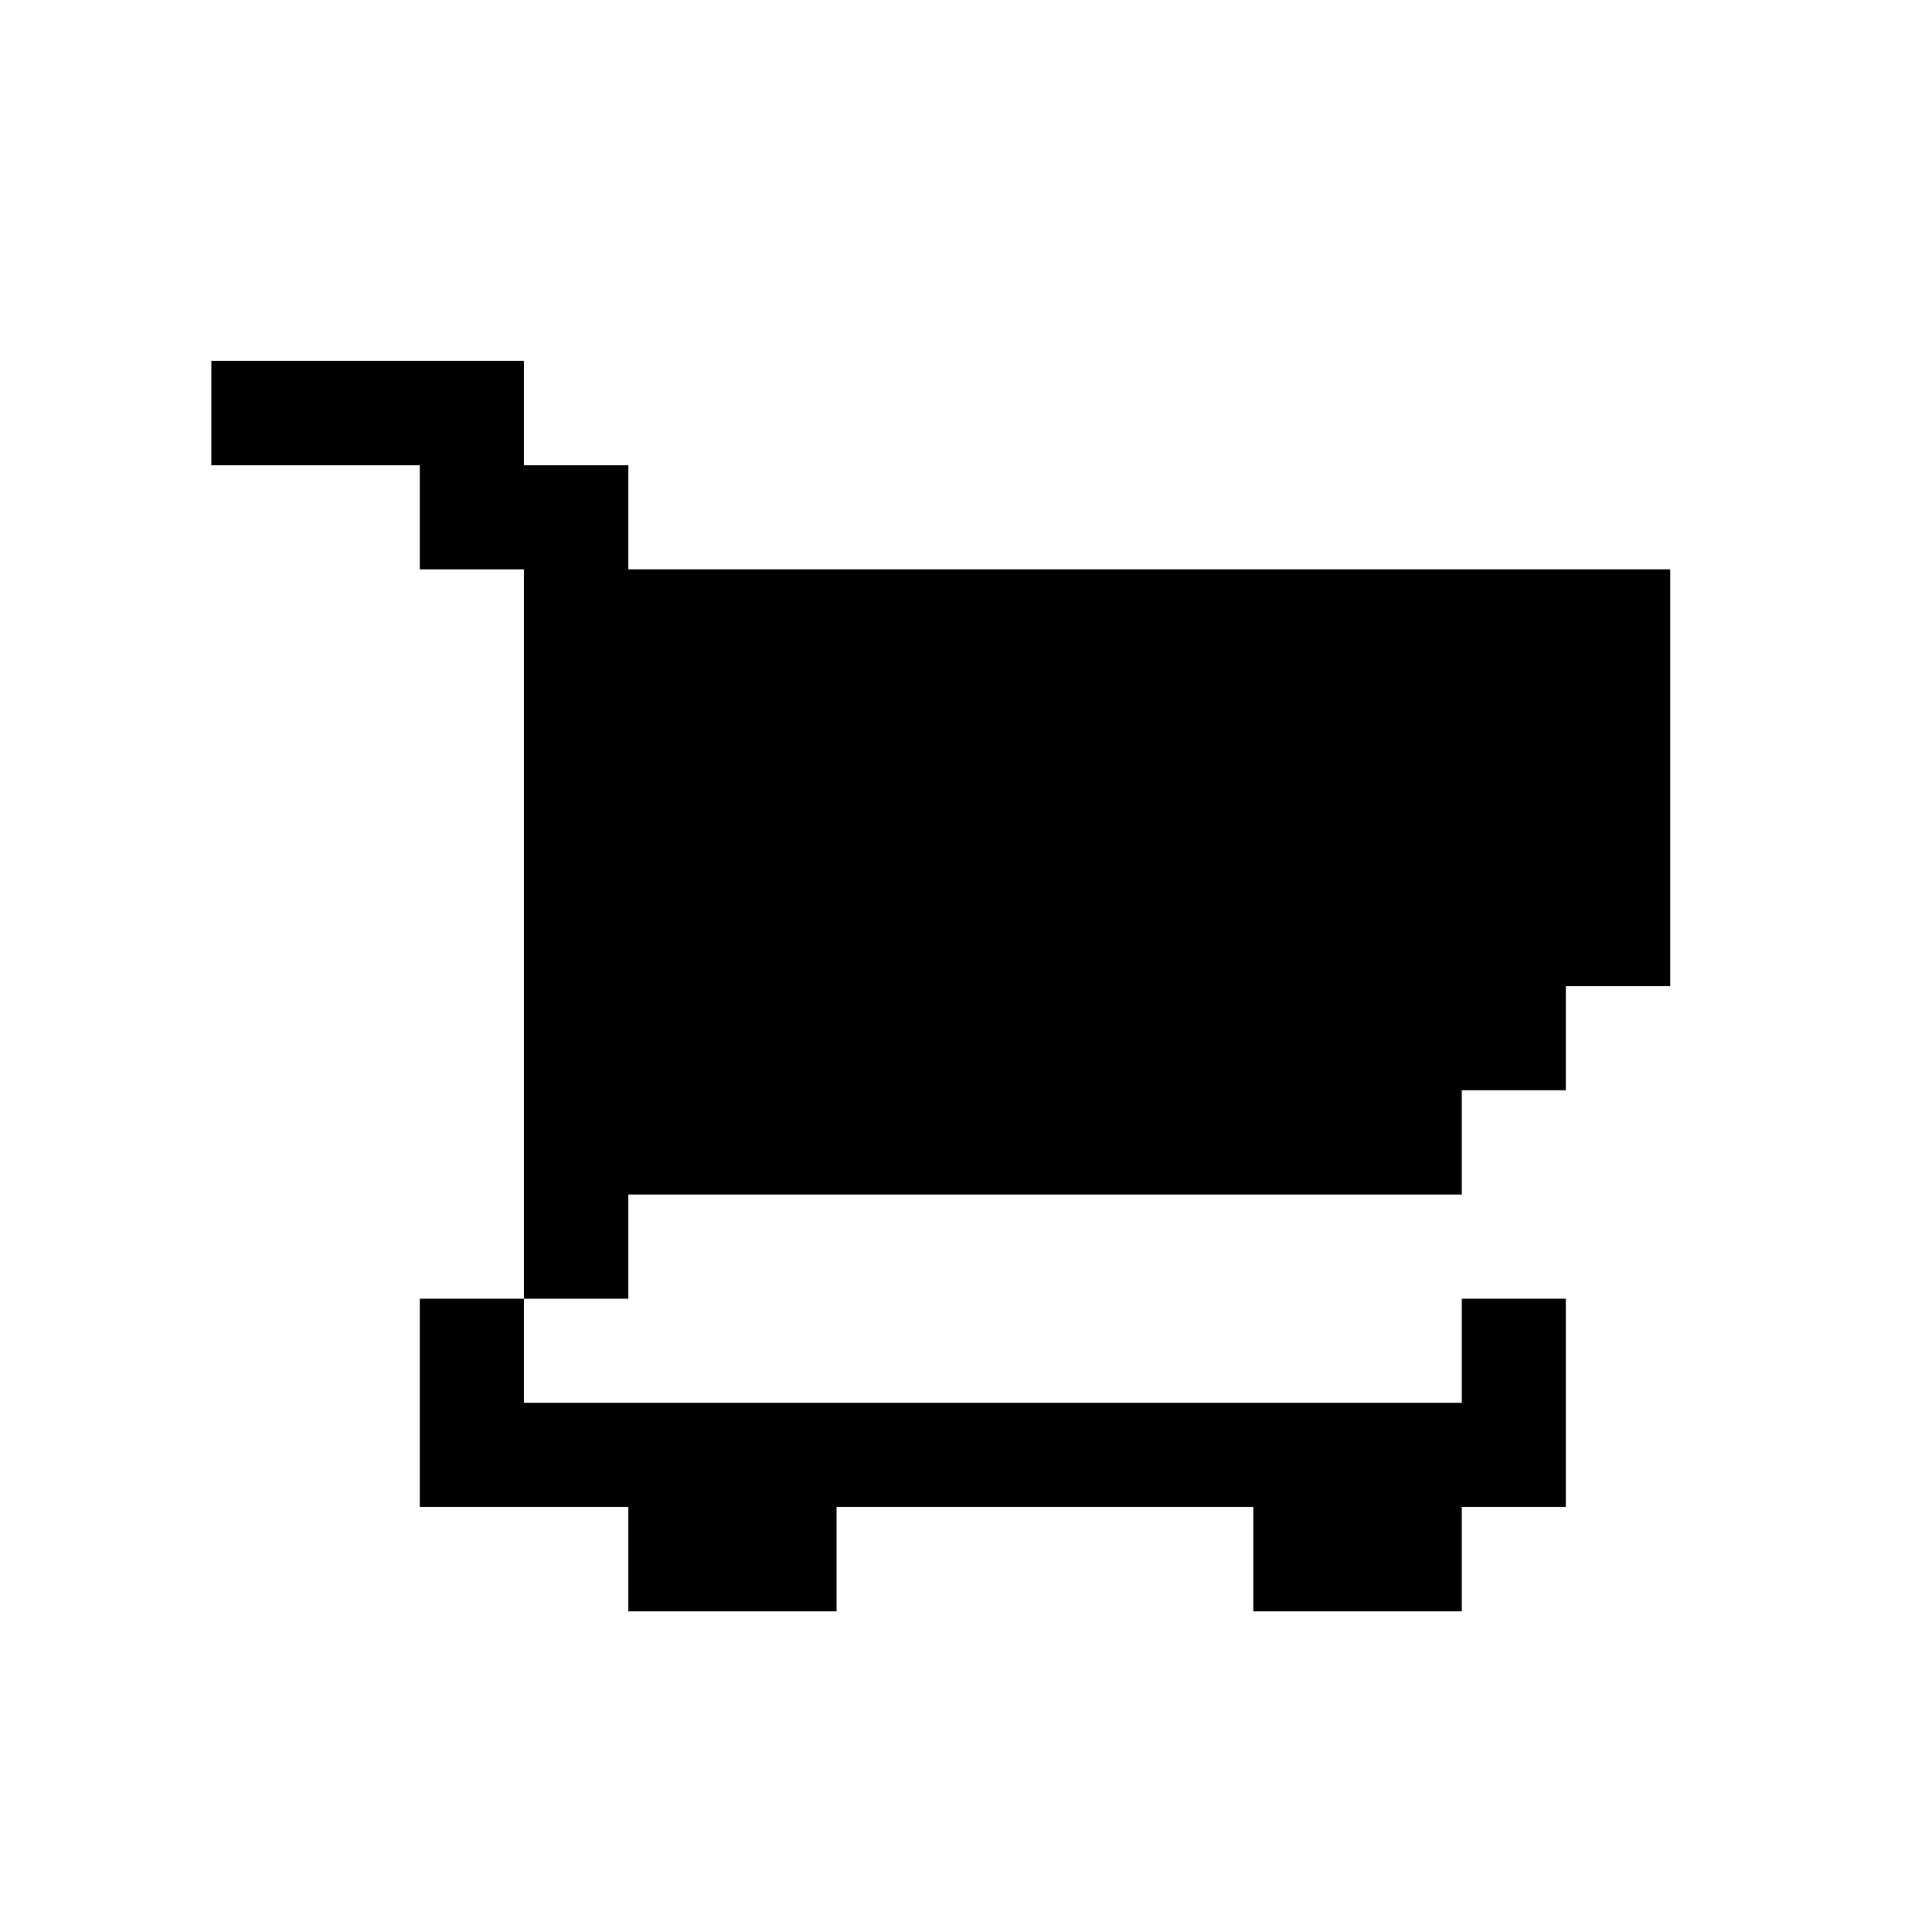 <svg height='100px' width='100px'  fill="#000000" xmlns="http://www.w3.org/2000/svg" xmlns:xlink="http://www.w3.org/1999/xlink" version="1.1" x="0px" y="0px" viewBox="0 0 100 100" enable-background="new 0 0 100 100" xml:space="preserve"><path d="M86.45,29.47v21.57h-5.4v5.39h-5.39v5.4h-43.14v5.39h-5.4V29.47h-5.39v-5.39H10.94v-5.4h16.18v5.4h5.4v5.39H86.45z   M21.73,78h10.79v5.4H43.3V78h21.57v5.4h10.79V78h5.39V67.22h-5.39v5.39H27.12v-5.39h-5.39V78z"></path></svg>